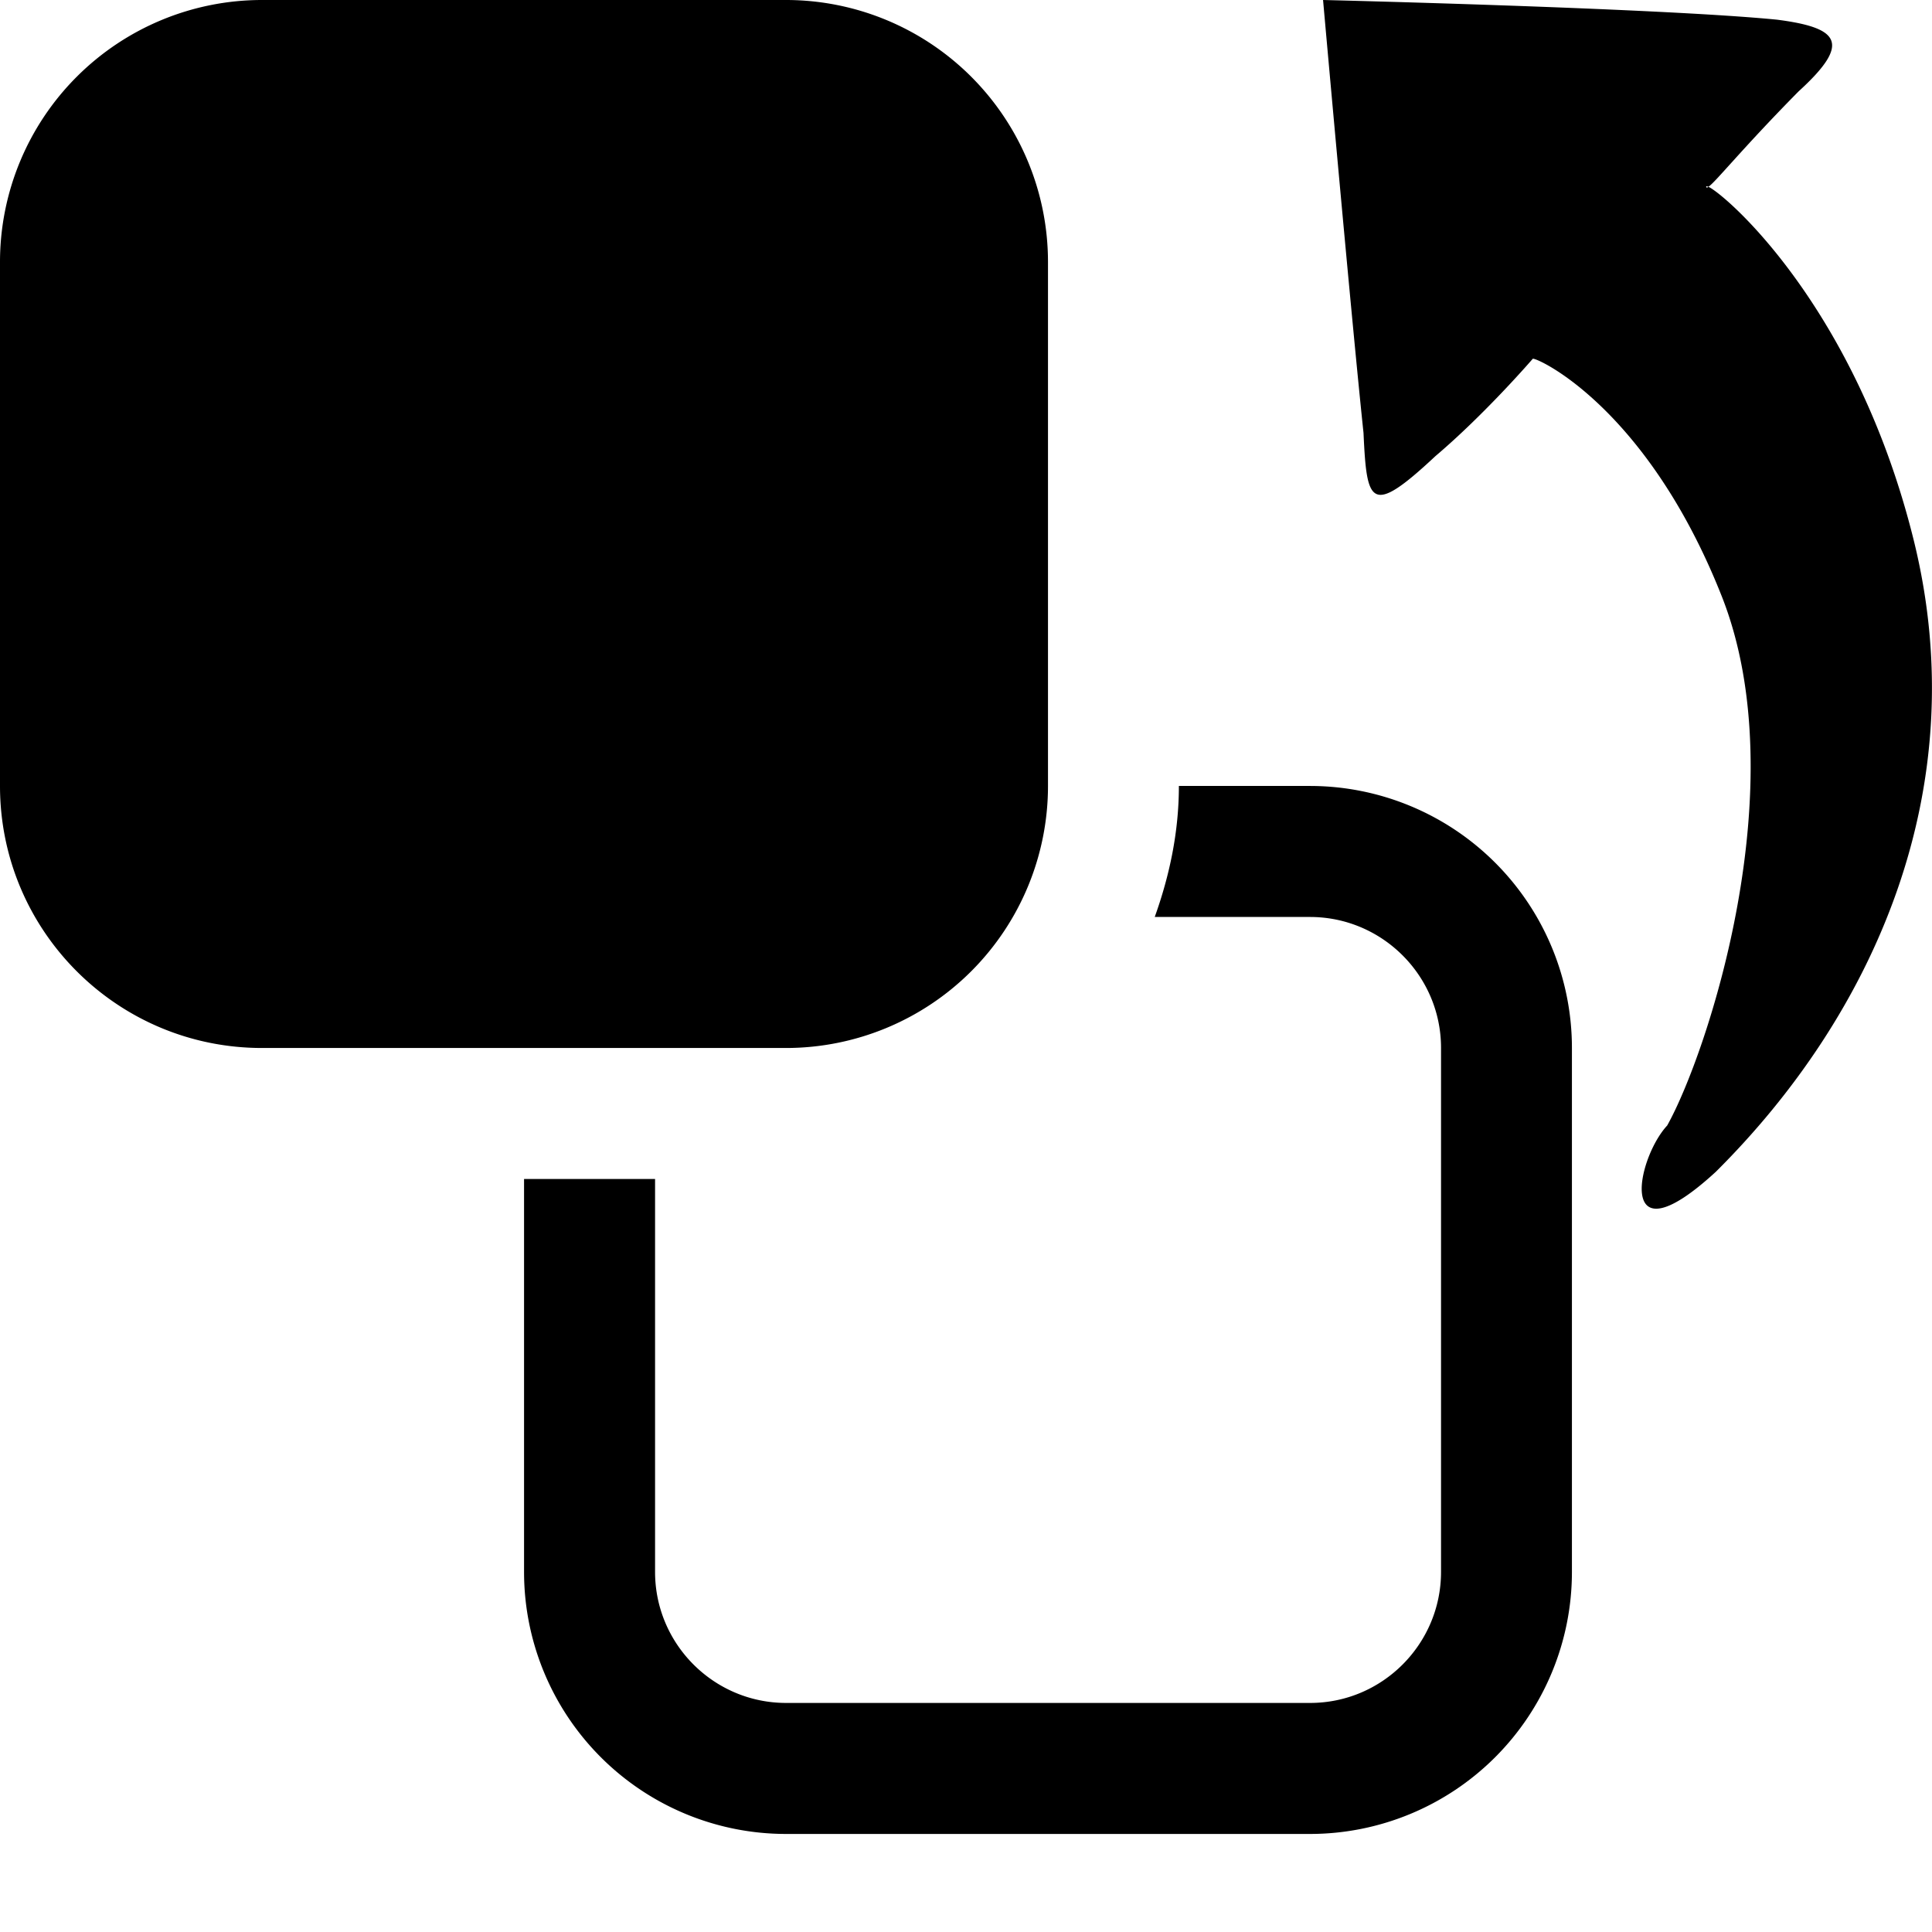 <?xml version="1.0" standalone="no"?><!DOCTYPE svg PUBLIC "-//W3C//DTD SVG 1.1//EN" "http://www.w3.org/Graphics/SVG/1.1/DTD/svg11.dtd"><svg viewBox="0 0 1024 1024" version="1.1" xmlns="http://www.w3.org/2000/svg" xmlns:xlink="http://www.w3.org/1999/xlink" width="200" height="200"><path d="M138.88 555.456h277.696a138.88 138.88 0 0 0 138.88-138.88v-277.76A138.88 138.88 0 0 0 416.576 0h-277.76A138.88 138.88 0 0 0 0 138.88v277.696c0 76.672 62.08 138.88 138.88 138.88z m583.808-326.016c1.728 37.44 3.52 44.672 38.144 12.288 26.496-22.464 51.584-51.584 51.584-51.584 2.112-0.768 60.544 25.6 100.224 126.08 39.488 100.288-7.808 242.368-28.992 280.32-16.512 17.792-27.264 73.216 25.728 24.576 83.264-82.752 137.664-202.24 104.96-334.72-30.528-123.392-99.328-182.912-108.8-187.392-0.768 0.512-1.216 0.64-1.216-0.256 0 0 0.512-0.064 1.152 0.256 3.712-2.368 17.92-20.288 47.808-50.56 28.16-25.664 21.76-33.728-11.392-38.016C879.744 4.288 701.248 0 701.248 0s14.912 167.744 21.44 229.44z m110.464 326.016v277.76a138.88 138.88 0 0 1-138.88 138.816H416.64a138.88 138.88 0 0 1-138.88-138.88V624.896h69.44v208.256c0 38.272 31.168 69.44 69.44 69.44h277.76c38.208 0 69.376-31.168 69.376-69.44v-277.76c0-38.208-31.168-69.376-69.44-69.376H612.032c7.808-21.76 12.8-44.928 12.8-69.44h69.44a138.88 138.88 0 0 1 138.88 138.88z" fill="black"></path></svg>